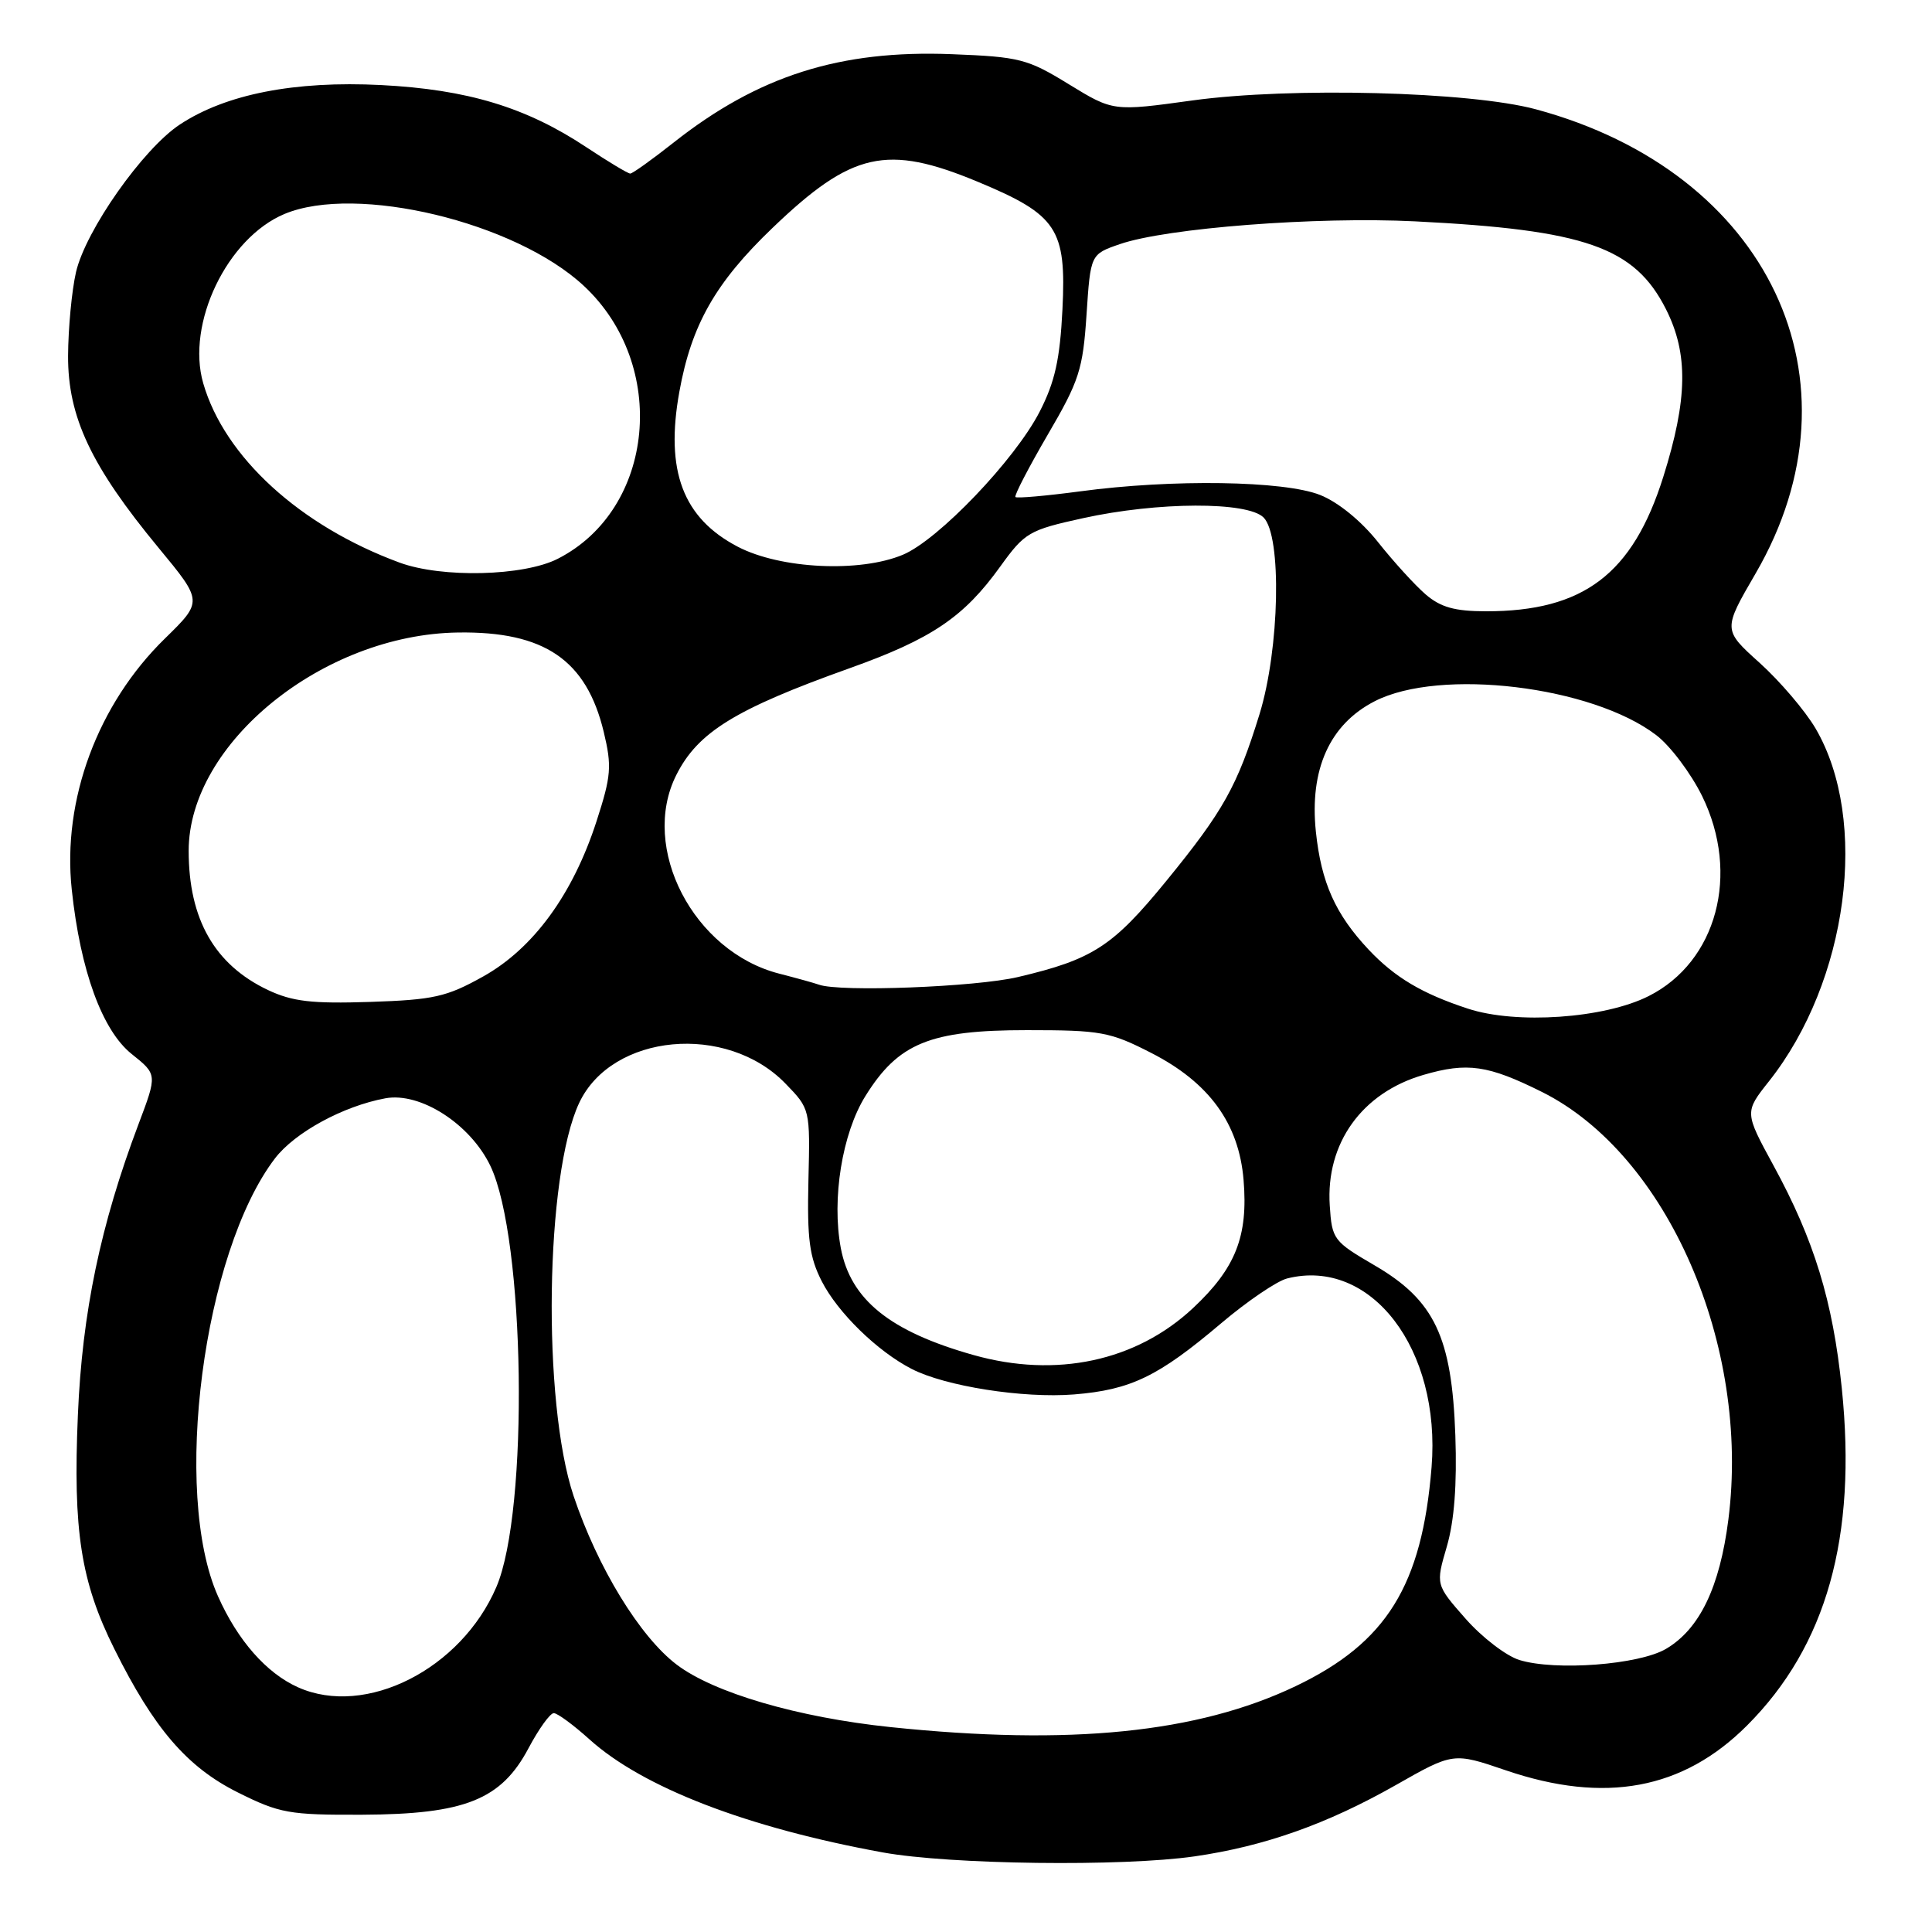 <?xml version="1.0" encoding="UTF-8" standalone="no"?>
<!DOCTYPE svg PUBLIC "-//W3C//DTD SVG 1.1//EN" "http://www.w3.org/Graphics/SVG/1.1/DTD/svg11.dtd" >
<svg xmlns="http://www.w3.org/2000/svg" xmlns:xlink="http://www.w3.org/1999/xlink" version="1.1" viewBox="0 0 256 256">
 <g >
 <path fill="currentColor"
d=" M 158.28 245.98 C 167.54 244.64 175.82 241.71 184.92 236.55 C 192.57 232.20 192.57 232.20 199.54 234.58 C 212.66 239.05 223.00 237.13 231.49 228.64 C 242.02 218.11 246.07 203.70 244.05 183.98 C 242.86 172.38 240.38 164.30 235.00 154.44 C 231.15 147.37 231.15 147.37 234.41 143.26 C 244.89 130.01 247.70 108.70 240.57 96.52 C 239.18 94.16 235.85 90.26 233.17 87.84 C 228.29 83.45 228.29 83.45 232.63 75.98 C 247.48 50.43 234.39 22.80 203.50 14.48 C 194.76 12.13 171.03 11.52 158.00 13.31 C 147.50 14.76 147.50 14.76 141.62 11.16 C 136.15 7.80 135.10 7.53 126.12 7.18 C 111.29 6.60 100.45 10.04 89.22 18.92 C 86.38 21.16 83.81 23.00 83.51 23.00 C 83.21 23.00 80.61 21.44 77.73 19.53 C 69.72 14.21 61.96 11.86 50.49 11.27 C 39.05 10.69 29.93 12.47 23.83 16.50 C 18.94 19.73 11.35 30.52 10.07 36.06 C 9.51 38.50 9.04 43.49 9.02 47.15 C 8.99 55.25 12.07 61.77 21.02 72.60 C 26.88 79.69 26.88 79.69 21.86 84.60 C 12.94 93.30 8.23 105.99 9.51 117.89 C 10.65 128.62 13.55 136.56 17.46 139.67 C 20.84 142.37 20.84 142.37 18.36 148.94 C 13.32 162.29 10.89 173.91 10.32 187.50 C 9.66 202.85 10.71 209.58 15.15 218.49 C 20.40 229.05 24.78 234.14 31.50 237.50 C 37.05 240.27 38.29 240.50 48.00 240.46 C 61.60 240.40 66.41 238.48 70.03 231.65 C 71.39 229.09 72.89 227.00 73.38 227.00 C 73.86 227.00 75.98 228.56 78.09 230.46 C 85.16 236.85 99.00 242.18 117.00 245.46 C 125.89 247.07 148.71 247.36 158.28 245.98 Z  M 118.00 228.85 C 105.72 227.57 94.56 224.30 89.65 220.56 C 84.77 216.85 79.19 207.71 76.01 198.24 C 71.82 185.75 72.24 155.70 76.75 146.13 C 81.09 136.94 96.27 135.52 104.08 143.58 C 107.35 146.95 107.35 146.96 107.12 156.42 C 106.94 164.20 107.25 166.57 108.89 169.78 C 111.01 173.93 116.24 179.04 120.78 181.38 C 125.22 183.68 135.57 185.31 142.32 184.77 C 149.84 184.16 153.48 182.40 161.80 175.35 C 165.26 172.42 169.20 169.74 170.56 169.40 C 181.66 166.61 190.96 178.76 189.69 194.41 C 188.42 210.10 183.73 217.67 171.67 223.43 C 158.70 229.62 141.81 231.33 118.00 228.85 Z  M 39.50 223.58 C 35.31 221.71 31.49 217.37 28.88 211.50 C 22.78 197.80 26.93 165.96 36.43 153.50 C 39.07 150.05 45.48 146.56 51.07 145.53 C 55.70 144.68 62.32 148.94 64.98 154.49 C 69.59 164.13 70.11 200.18 65.77 210.29 C 61.10 221.18 48.45 227.58 39.50 223.58 Z  M 201.33 219.96 C 199.58 219.42 196.37 216.96 194.19 214.48 C 190.23 209.98 190.23 209.98 191.71 204.93 C 192.70 201.53 193.07 196.73 192.84 190.19 C 192.38 177.15 190.08 172.30 182.16 167.68 C 176.69 164.49 176.49 164.23 176.20 159.74 C 175.66 151.49 180.46 144.80 188.61 142.43 C 194.44 140.73 197.18 141.13 204.34 144.70 C 220.94 153.00 231.96 178.27 229.02 201.34 C 227.88 210.31 225.21 215.86 220.76 218.48 C 217.19 220.59 206.10 221.43 201.33 219.96 Z  M 129.00 179.55 C 117.92 176.43 112.70 172.22 111.41 165.37 C 110.19 158.87 111.59 150.19 114.66 145.25 C 119.03 138.21 123.22 136.50 136.07 136.50 C 145.86 136.50 147.08 136.72 152.53 139.51 C 160.22 143.44 164.16 148.86 164.78 156.35 C 165.40 163.82 163.73 168.04 158.08 173.33 C 150.55 180.37 139.96 182.64 129.00 179.55 Z  M 194.50 133.65 C 188.43 131.66 184.82 129.51 181.36 125.84 C 176.94 121.14 175.07 116.95 174.36 110.20 C 173.50 101.94 176.20 95.96 182.17 92.91 C 190.82 88.48 210.93 90.90 219.45 97.40 C 221.32 98.82 224.06 102.47 225.55 105.50 C 230.60 115.83 227.49 127.44 218.45 131.99 C 212.58 134.95 200.91 135.76 194.50 133.65 Z  M 35.50 131.18 C 28.44 127.83 25.00 121.80 25.00 112.74 C 25.00 98.49 42.80 84.06 60.69 83.81 C 72.14 83.64 77.71 87.45 80.00 96.99 C 81.09 101.54 80.99 102.81 79.05 108.80 C 75.92 118.49 70.67 125.68 64.02 129.39 C 59.17 132.10 57.47 132.48 49.02 132.76 C 41.30 133.01 38.75 132.71 35.50 131.18 Z  M 108.50 130.47 C 107.95 130.27 105.58 129.61 103.24 129.01 C 91.88 126.09 84.76 112.35 89.61 102.70 C 92.46 97.02 97.40 93.97 112.53 88.56 C 123.46 84.66 127.72 81.78 132.56 75.04 C 135.79 70.56 136.35 70.23 143.51 68.66 C 153.41 66.48 165.30 66.44 167.43 68.57 C 169.87 71.01 169.56 85.97 166.89 94.64 C 163.95 104.16 162.11 107.46 154.54 116.73 C 147.45 125.41 144.80 127.13 134.90 129.46 C 129.28 130.79 111.23 131.48 108.50 130.47 Z  M 188.89 78.75 C 187.46 77.51 184.63 74.40 182.60 71.84 C 180.38 69.04 177.32 66.54 174.93 65.59 C 170.17 63.69 155.33 63.46 143.10 65.11 C 138.58 65.71 134.73 66.05 134.55 65.86 C 134.37 65.66 136.30 61.95 138.83 57.60 C 143.01 50.46 143.49 48.94 143.97 41.70 C 144.50 33.69 144.50 33.69 148.38 32.35 C 154.58 30.21 174.45 28.68 187.50 29.33 C 210.08 30.46 216.59 32.74 220.75 40.97 C 223.73 46.87 223.63 52.90 220.39 63.20 C 216.33 76.08 209.82 81.01 196.88 81.00 C 192.75 80.99 190.89 80.47 188.89 78.75 Z  M 52.95 74.55 C 39.75 69.69 29.76 60.56 26.93 50.79 C 24.64 42.88 30.10 31.53 37.70 28.35 C 47.22 24.37 68.27 29.42 77.34 37.86 C 88.62 48.34 86.81 67.47 73.91 74.04 C 69.39 76.35 58.55 76.61 52.95 74.55 Z  M 97.77 72.45 C 90.48 68.65 88.12 62.38 90.02 51.90 C 91.62 43.04 94.80 37.45 102.34 30.22 C 112.89 20.10 117.50 19.07 129.57 24.09 C 140.09 28.47 141.31 30.32 140.78 41.00 C 140.45 47.61 139.78 50.62 137.76 54.55 C 134.50 60.91 124.33 71.55 119.63 73.51 C 113.92 75.90 103.42 75.39 97.77 72.45 Z "/>
</g>
</svg>